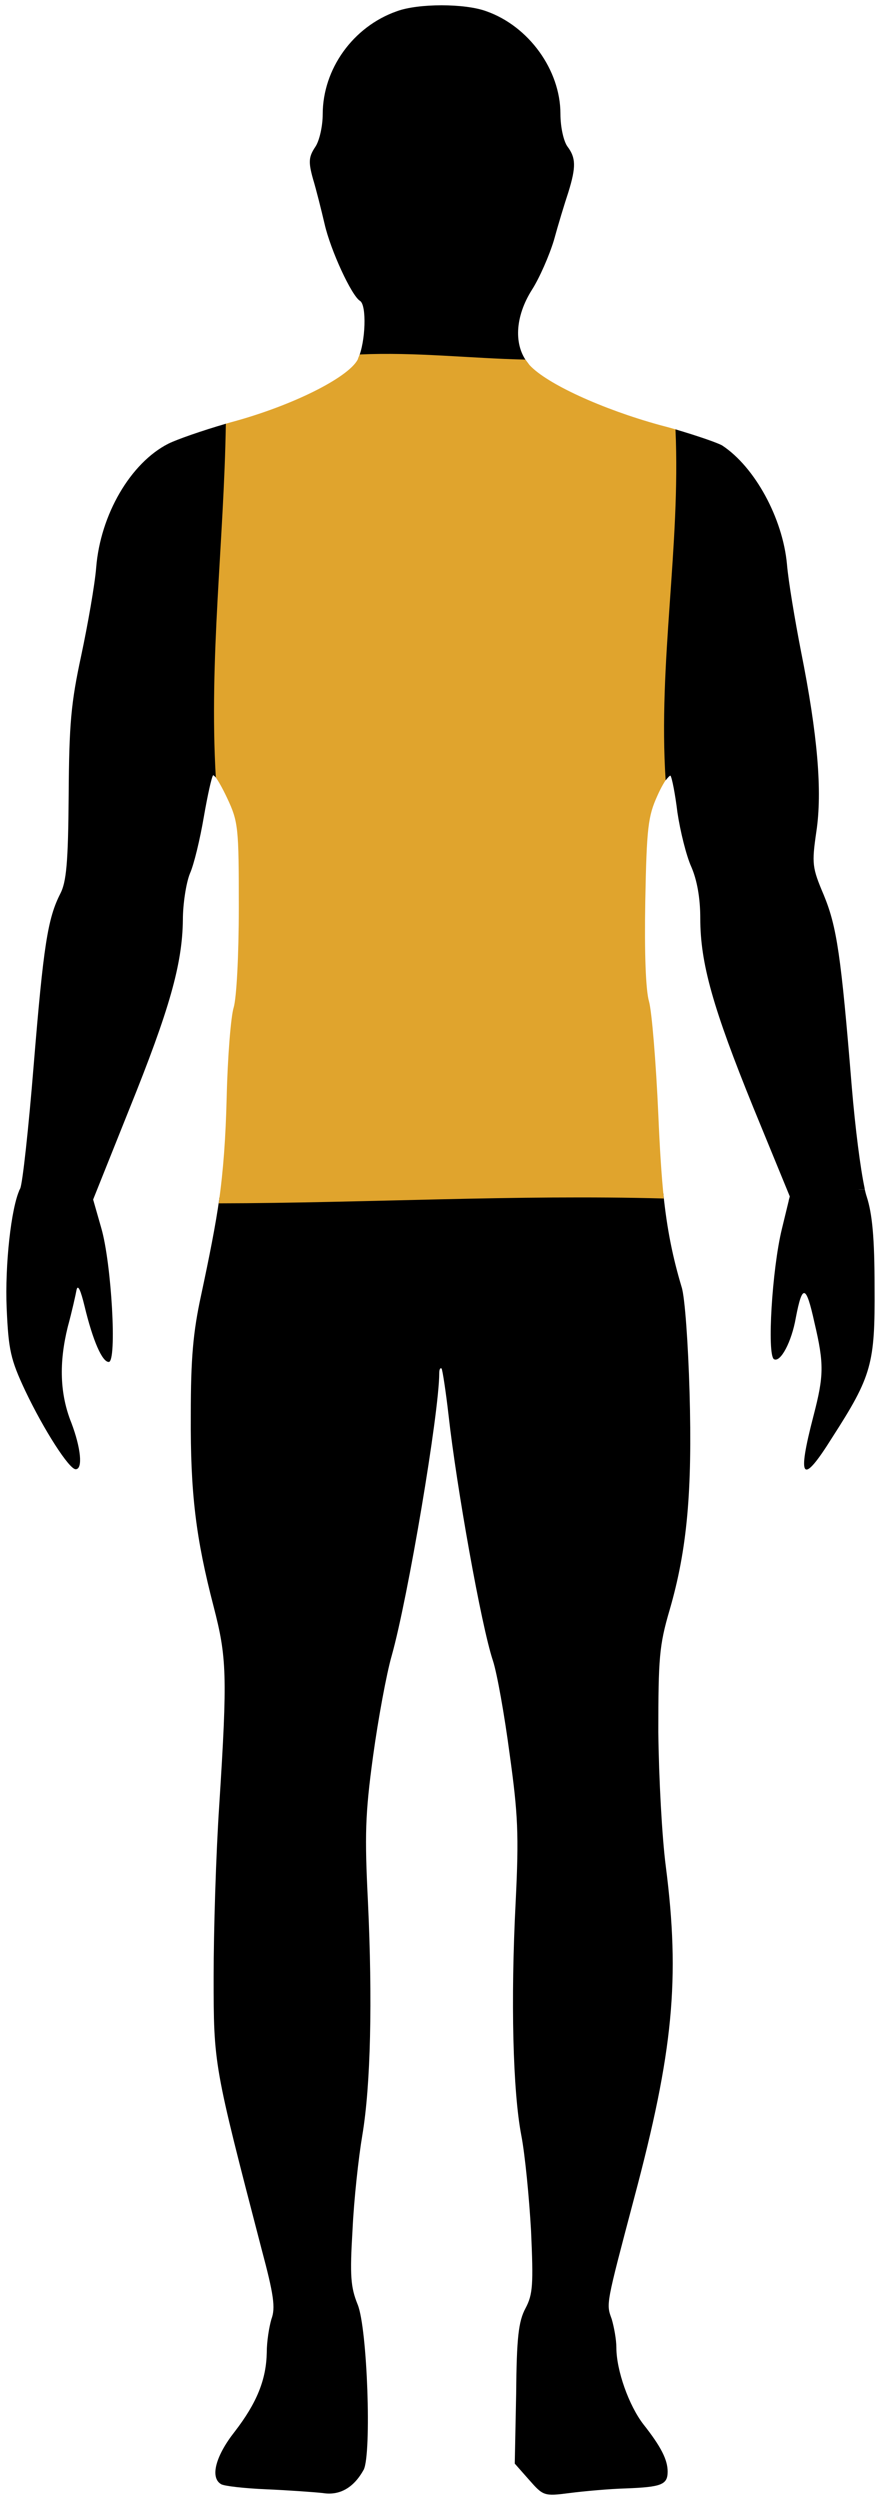 <?xml version="1.0" encoding="utf-8"?>
<!-- Generator: Adobe Illustrator 19.0.0, SVG Export Plug-In . SVG Version: 6.00 Build 0)  -->
<svg version="1.1" id="Layer_1" xmlns="http://www.w3.org/2000/svg" xmlns:xlink="http://www.w3.org/1999/xlink" x="0px" y="0px"
	 viewBox="-211 129 189 536" style="enable-background:new -211 129 189 536;" xml:space="preserve">
<style type="text/css">
	.st0{fill:#E0A42D;}
</style>
<g transform="translate(0,536) scale(0.1,-0.1)">
	<path id="Hand" d="M-2067.6,1519.9c49.1,0,107.7-9.6,157.1-19.5l-0.2-0.5l18-63c22-76,34-287,16-287c-14,0-34,45-52,120
		c-8,33-14,47-17,35c-2-11-10-47-19-80c-19-77-17-144,8-206c20-53,25-99,9-99c-14,0-68,84-108,168c-32,68-36,88-40,177
		C-2099.6,1358.4-2086.1,1480.8-2067.6,1519.9z"/>
	<path id="Legs" d="M-687,1511.3c8.1-79,20.8-139,39.3-200.8c7-21.1,14-122.4,17-225.7c6-211.6-5-337-43-467.4
		c-22-75.2-24-102.3-24-260.8c1-98.3,8-226.7,16-287.8c31-241.7,16-397.2-68-712.1c-61-230.7-60-225.7-48-258.8
		c5-17.1,10-44.1,10-61.2c0-49.1,27-124.4,58-164.5c38-48.1,52-76.2,52-101.3c0-28.1-13-33.1-89-36.1c-36-1-91-6-122-10
		c-54-7-56-6-86,28.1l-31,35.1l3,149.4c1,120.4,5,155.5,20,183.5c16,30.1,17,51.2,12,165.5c-4,71.2-13,164.5-21,205.6
		c-18,94.3-23,287.8-12,501.5c7,142.4,5,186.6-13,315.9c-11,83.2-27,173.5-36,200.6c-25,75.2-78,373.1-95,525.6
		c-6,52.2-13,97.3-15,100.3c-3,2-5-2-5-10c0-84.2-67-481.4-102-605.8c-11-38.1-29-135.4-40-215.6c-17-124.4-18-169.5-11-310.9
		c10-212.6,6-394.2-12-501.5c-8-47.1-18-137.4-21-202.6c-6-99.3-4-123.4,11-160.5c21-51.2,30-319.9,13-354c-21-38.1-51-56.2-88-50.1
		c-19,2-74,6-121,8c-47,2-91,7-97,11c-24,14-12,60.2,29,112.3c48,62.2,68,112.3,69,170.5c0,23.1,5,54.2,10,71.2
		c9,24.1,5,52.2-21,149.4c-103,396.2-103,395.2-103,585.7c0,96.3,5,261.8,12,366.1c18,280.8,16,317.9-12,426.3
		c-38,146.4-50,241.7-49,411.2c0,121.4,5,177.5,22,255.8c17.5,82,31.3,150.5,39.6,210.4C-1320.7,1503.5-1005.3,1519.8-687,1511.3z"
		/>
	<path d="M-976.6,3290.4c-31.8,38.3-29,100.3,7.9,158.5c16,25,37,73,47,106c9,33,23,79,31,103c17,55,16,74-2,98c-8,11-15,41-15,70
		c0,94-68,188-159,220c-46,17-146,17-192,0c-94-33-159-124-159-221c0-25-7-57-16-70c-14-21-15-32-5-68c7-23,18-67,25-97
		c13-57,58-154,76-165c14.7-8.8,12.1-88.1-3.9-123.5C-1222.2,3306.9-1096.5,3293.2-976.6,3290.4z"/>
	<path id="Core" fill="#E0A42D" d="M-725.7,2137.9c-2-112,1-191,8-215c6-21,15-130,20-243c3.1-72.6,6.7-130.3,11.8-179.5
		c-318.3,8.6-636.6-9.7-954.9-10.4c10.2,73.1,14.9,140.4,17.1,227.9c2,86,9,173,15,192c6,20,11,109,11,215c0,171-1,183-25,234
		c-10.6,22.6-21.1,40.7-26.5,46.9c-14.9,254.4,17.1,501,21.1,755c4.8,1.4,9.7,2.8,14.4,4.1c130,35,250,95,271,134
		c0.4,0.8,4,10.3,4.4,11.1c119.4,5.5,235.5-8.3,355.4-11c1-1.2,8.2-10.9,9.2-12c37-40,155-94,278-128c13.7-3.5,27.3-7.3,40.4-11.1
		c11.3-250.9-39.5-494.1-23.1-745.7c-5.6-7.1-13.7-21-21.3-38.2C-719.7,2319.9-722.7,2295.9-725.7,2137.9z"/>
	<path id="Hand_1_" d="M-324.7,987.9c-65-104-76-91-40,47c22,85,23,110,2,199c-18,82-26,84-40,11c-9-52-33-97-47-89
		c-15,10-4,193,17,279l15.8,65.1c48.3,8.1,90.3,16,136.2,18.8c-10.4-2.5-10.4-2.5,0,0c8.5,0.5,17.1,0.8,25.9,1
		c1.4-6,2.7-11.1,4-14.9c12-37,17-88,17-195C-232.7,1145.9-239.7,1119.9-324.7,987.9z"/>
	<path d="M-254.7,1519.8c-0.4,1.6-0.7,3.3-1.1,5c-10.2-2.5-18.5-4.5-24.8-6C-272.2,1519.3-263.6,1519.6-254.7,1519.8z"/>
	<path id="Arm" d="M-280,1516.8c-45.9-2.8-89.6-12.9-137.9-21l2.2,9.1l-78,190c-87,214-114,310-114,406c0,44-7,82-19,110
		c-11,24-24,77-30,117c-5,41-12,76-15,79c-1.1,1.1-7.1-5.9-10.3-9.9c-16.4,251.6,32.3,501.4,21.1,752.4
		c46.1-13.5,90.9-29,100.2-34.5c70-46,130-156,139-255c3-36,17-119,30-186c36-180,46-301,33-387c-10-69-9-77,16-136
		c28-68,37-129,60-411c7.5-89.4,18.5-175,27.5-217.1C-265.4,1520.3-273.6,1518.3-280,1516.8z"/>
	<path id="Arm_1_" d="M-1647,2403c-1.8,2-5.2,5.5-5.7,4.8c-3-2-12-43-20-89c-8-47-21-102-30-122c-8-20-15-65-15-99
		c-1-95-29-193-115-406l-77.5-193.6c-49.4,9.8-109.6,18.6-158.7,18.7c0.3,0.6,1.9,4.3,2.2,4.9c5,10,18,129,29,265
		c21,256,30,314,57,367c13,25,17,66,18,211c1,154,5,198,27,300c14,66,29,151,32,188c9,114,74,225,155,266
		c18.2,9.1,73.2,28.2,123.2,42.7C-1629.5,2907.6-1661.9,2657.4-1647,2403z"/>
</g>
</svg>
